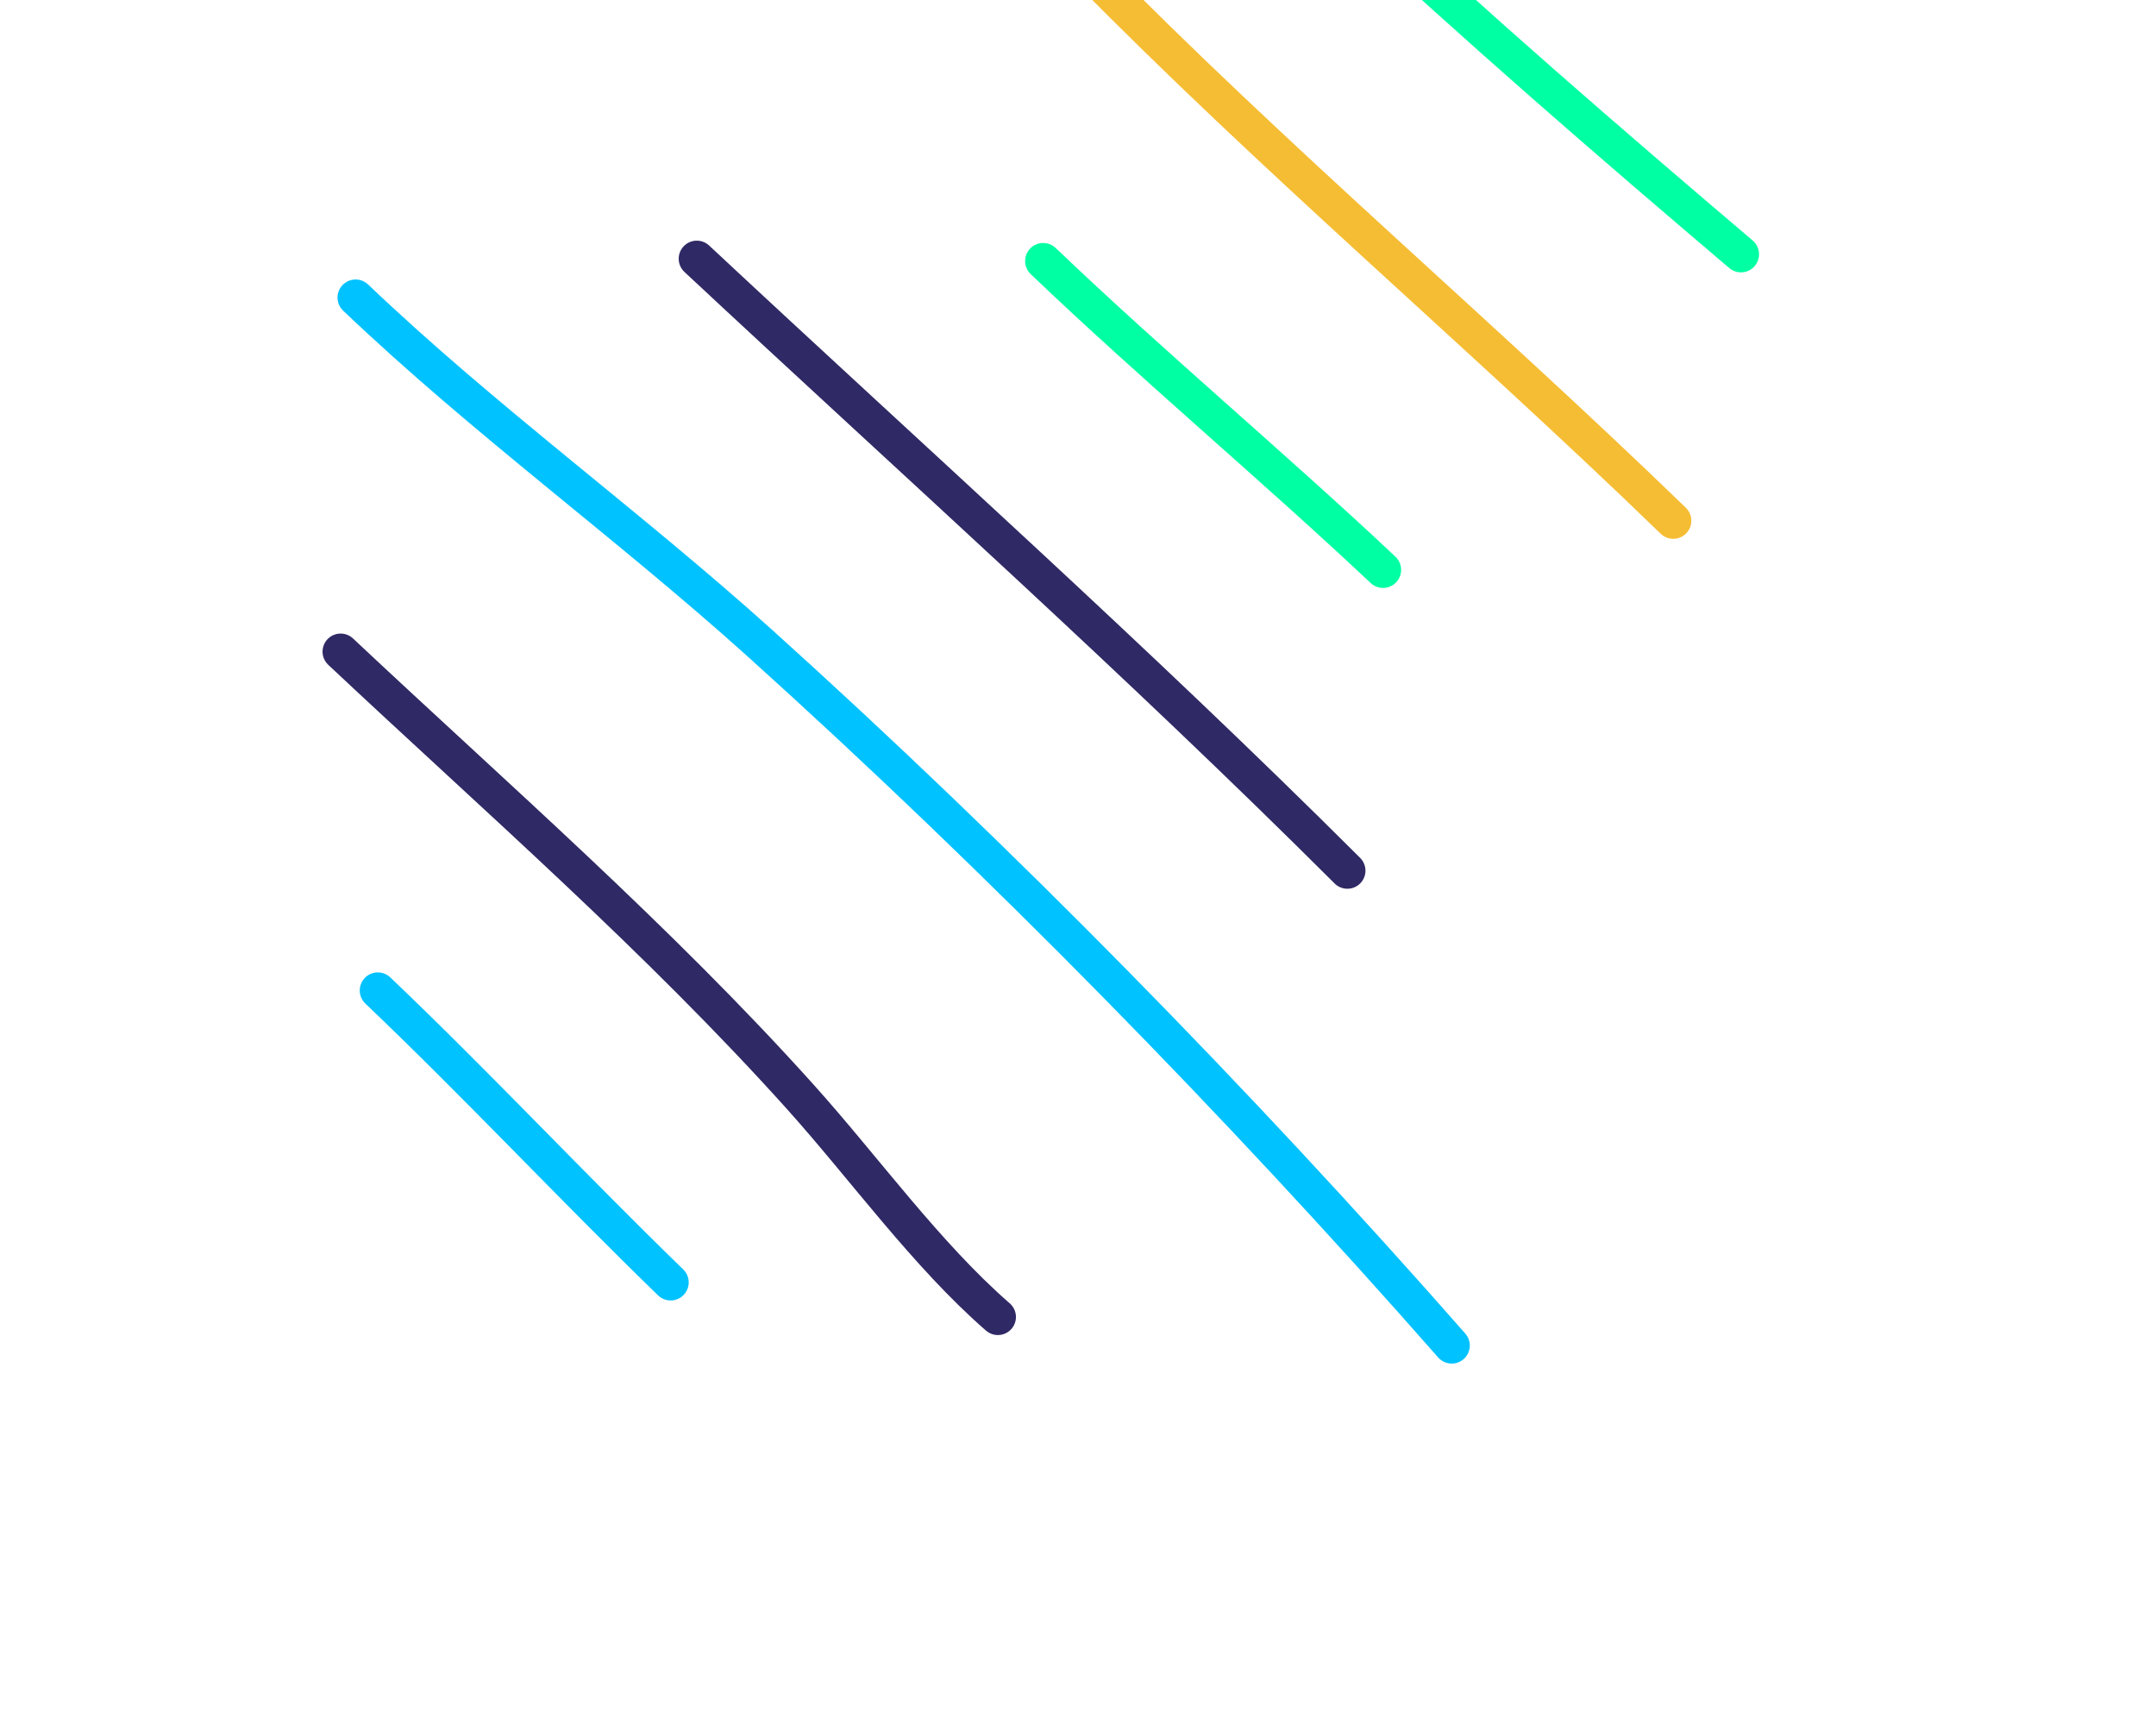 <svg width="100" height="80" viewBox="0 0 100 80" fill="none" xmlns="http://www.w3.org/2000/svg">
<path d="M17.524 45.935C22.137 50.329 26.52 55.024 31.105 59.473" stroke="#00C2FF" stroke-width="1.677" stroke-miterlimit="1.5" stroke-linecap="round" stroke-linejoin="round"/>
<path d="M46.283 61.077C42.98 58.202 40.071 54.155 37.143 50.895C30.541 43.545 22.985 36.97 15.799 30.221" stroke="#2F2965" stroke-width="1.677" stroke-miterlimit="1.5" stroke-linecap="round" stroke-linejoin="round"/>
<path d="M16.494 13.8C22.447 19.477 29.135 24.324 35.245 29.828C46.334 39.818 57.471 51.174 67.334 62.4" stroke="#00C2FF" stroke-width="1.677" stroke-miterlimit="1.5" stroke-linecap="round" stroke-linejoin="round"/>
<path d="M32.318 11.999C42.417 21.428 52.7 30.606 62.494 40.379" stroke="#2F2965" stroke-width="1.677" stroke-miterlimit="1.5" stroke-linecap="round" stroke-linejoin="round"/>
<path d="M48.386 12.107C53.515 17.007 58.978 21.564 64.149 26.428" stroke="#00FFA3" stroke-width="1.677" stroke-miterlimit="1.5" stroke-linecap="round" stroke-linejoin="round"/>
<path d="M50.332 -1.529C59.091 7.397 68.639 15.457 77.609 24.15" stroke="#F5BD33" stroke-width="1.677" stroke-miterlimit="1.5" stroke-linecap="round" stroke-linejoin="round"/>
<path d="M62.597 -4.223C68.466 1.26 74.623 6.588 80.75 11.792" stroke="#00FFA3" stroke-width="1.677" stroke-miterlimit="1.5" stroke-linecap="round" stroke-linejoin="round"/>
</svg>
